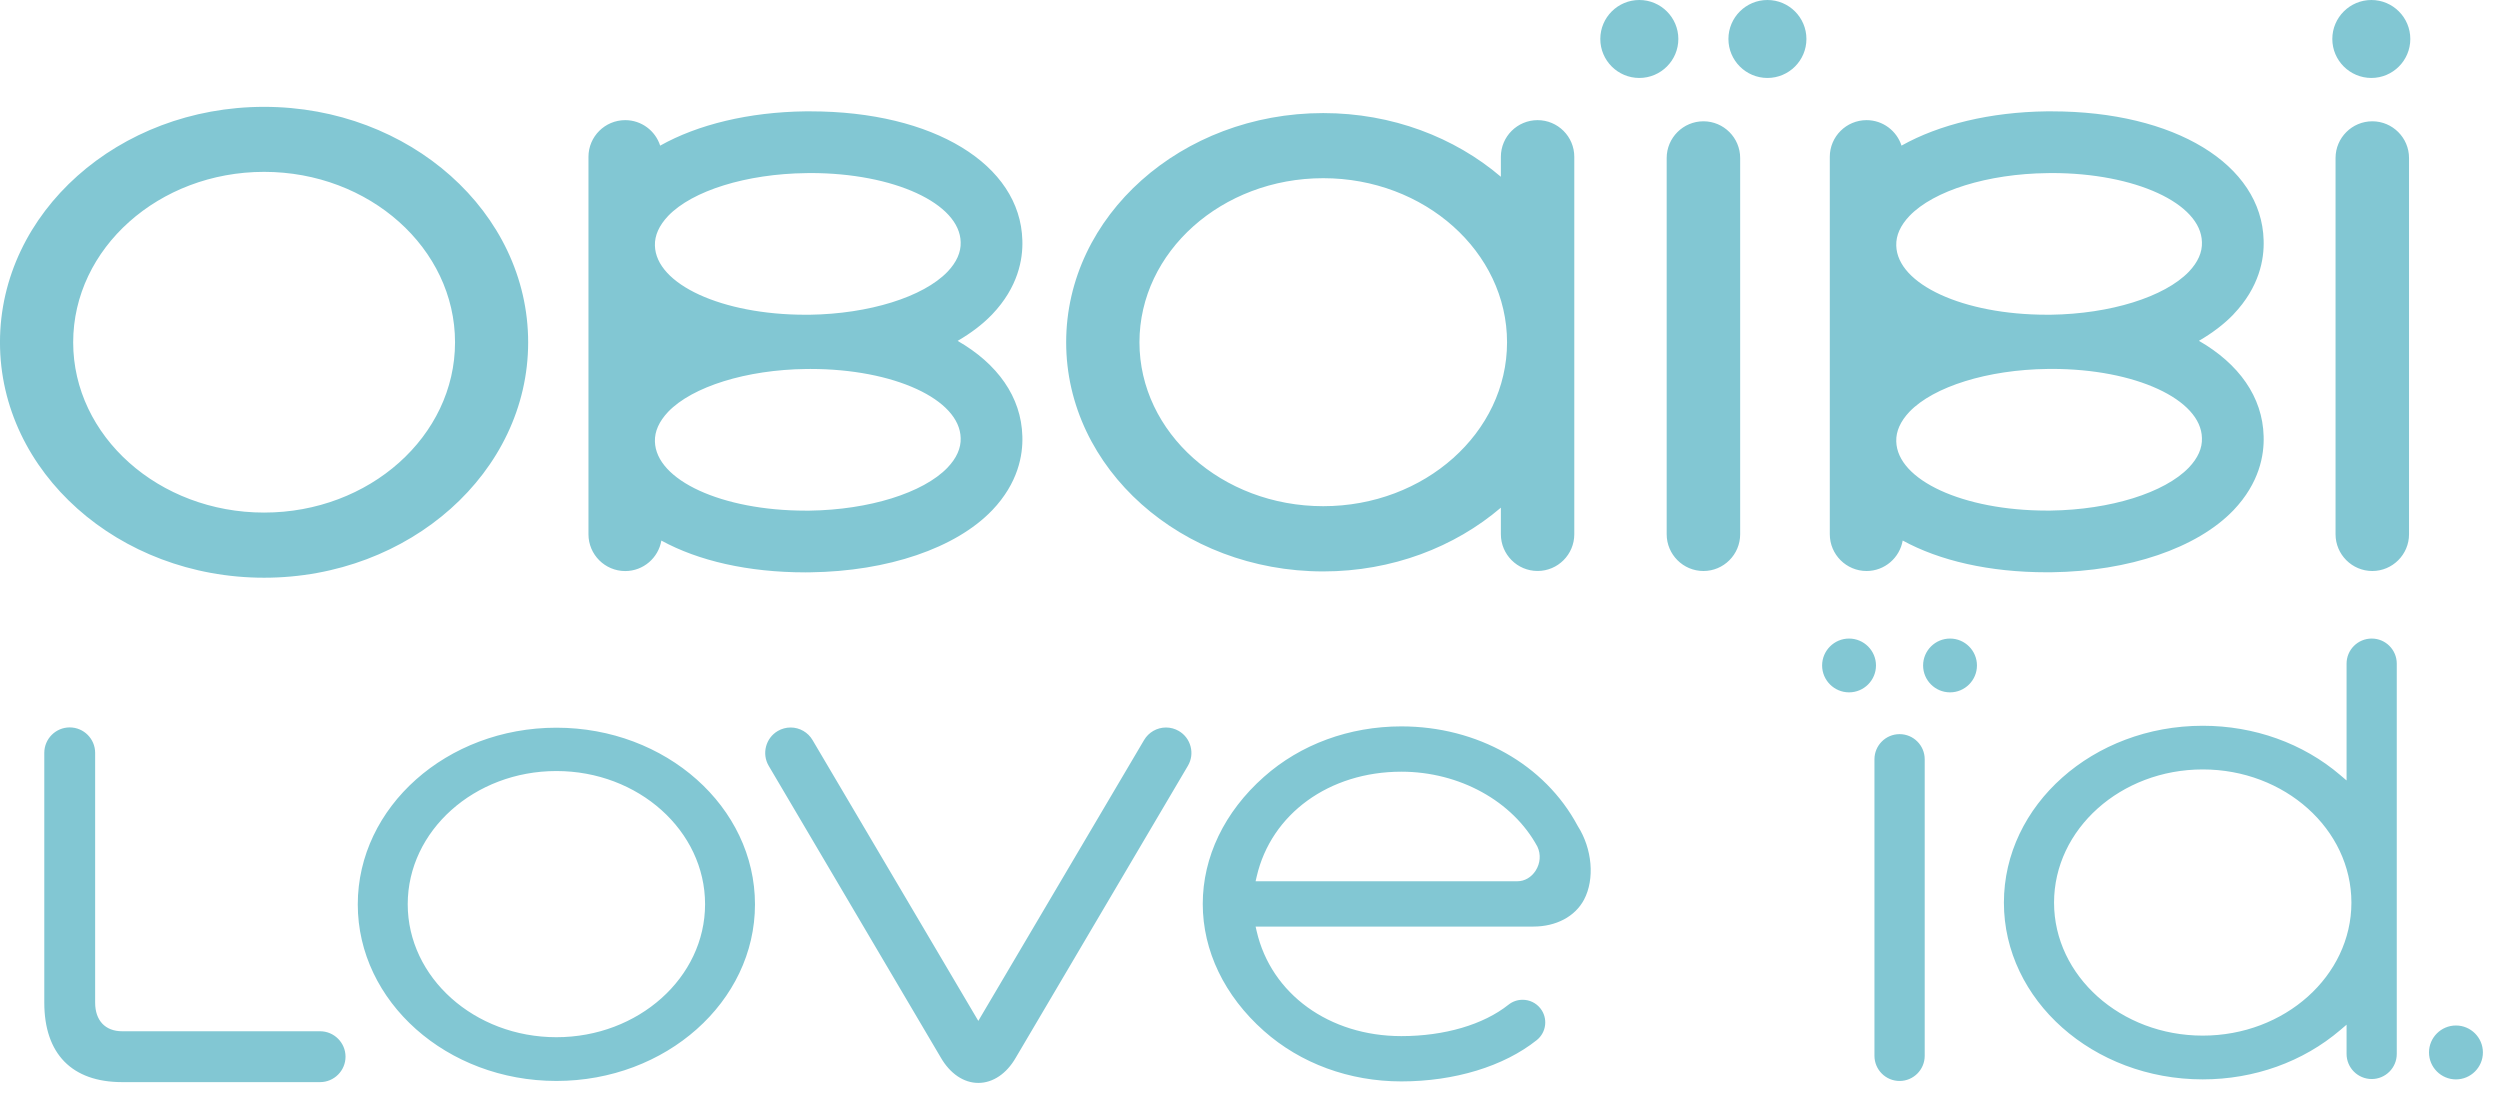 <?xml version="1.0" encoding="utf-8"?>
<svg width="137px" height="60px" viewBox="0 0 137 60" version="1.1" xmlns:xlink="http://www.w3.org/1999/xlink" xmlns="http://www.w3.org/2000/svg">
  <g id="Logo-OB">
    <path d="M0 0L137 0L137 60L0 60L0 0Z" id="Bg" fill="none" fill-rule="evenodd" stroke="none" />
    <path d="M87.698 2.136C87.698 0.958 88.656 0 89.836 0C91.013 0 91.974 0.958 91.974 2.136C91.974 3.315 91.013 4.272 89.836 4.272C88.656 4.272 87.698 3.315 87.698 2.136ZM94.719 2.136C94.719 0.958 95.677 0 96.857 0C98.035 0 98.993 0.958 98.993 2.136C98.993 3.315 98.035 4.272 96.857 4.272C95.677 4.272 94.719 3.315 94.719 2.136ZM127.812 2.136C127.812 0.958 128.775 0 129.952 0C131.13 0 132.086 0.958 132.086 2.136C132.086 3.315 131.13 4.272 129.952 4.272C128.775 4.272 127.812 3.315 127.812 2.136ZM14.474 5.855C6.495 5.855 0 11.641 0 18.76C0 25.871 6.495 31.659 14.474 31.659C22.452 31.659 28.944 25.871 28.944 18.76C28.944 11.641 22.452 5.855 14.474 5.855ZM52.479 18.68C53.209 18.257 53.845 17.776 54.361 17.239L54.367 17.232L54.374 17.227C55.797 15.732 56.061 14.201 56.026 13.171C55.916 9.007 51.148 6.102 44.415 6.102L44.131 6.102C41.046 6.141 38.243 6.82 36.178 7.981C35.918 7.17 35.158 6.584 34.264 6.584C33.152 6.584 32.249 7.484 32.249 8.594L32.249 29.28C32.249 30.391 33.152 31.294 34.264 31.294C35.256 31.294 36.081 30.571 36.244 29.624C38.262 30.73 40.988 31.366 44.146 31.366C44.231 31.366 44.319 31.366 44.403 31.363C48.653 31.309 52.372 30.04 54.361 27.974L54.367 27.966L54.374 27.962C55.797 26.469 56.061 24.938 56.026 23.905C55.969 21.75 54.662 19.933 52.479 18.68ZM120.502 18.677C121.23 18.255 121.867 17.775 122.386 17.238L122.39 17.231L122.397 17.223C123.82 15.729 124.082 14.201 124.048 13.169C123.94 9.005 119.171 6.102 112.438 6.102L112.155 6.102C109.068 6.141 106.269 6.82 104.204 7.98C103.941 7.17 103.183 6.584 102.29 6.584C101.178 6.584 100.274 7.484 100.274 8.594L100.274 29.277C100.274 30.387 101.178 31.291 102.29 31.291C103.281 31.291 104.105 30.566 104.269 29.621C106.288 30.727 109.015 31.361 112.168 31.361C112.255 31.361 112.341 31.361 112.43 31.36C116.677 31.304 120.394 30.037 122.386 27.97L122.39 27.964L122.397 27.959C123.82 26.464 124.082 24.935 124.048 23.903C123.993 21.748 122.683 19.931 120.502 18.677ZM84.261 6.584C83.15 6.584 82.249 7.484 82.249 8.593L82.249 9.687C79.717 7.528 76.286 6.197 72.514 6.197C64.747 6.197 58.427 11.827 58.427 18.759C58.427 25.679 64.747 31.314 72.514 31.314C76.286 31.314 79.717 29.982 82.249 27.82L82.249 29.276C82.249 30.387 83.15 31.289 84.261 31.289C85.37 31.289 86.272 30.387 86.272 29.276L86.272 8.593C86.272 7.484 85.37 6.584 84.261 6.584ZM91.335 8.659C91.335 7.55 92.24 6.647 93.349 6.647C94.461 6.647 95.362 7.55 95.362 8.659L95.362 29.277C95.362 30.387 94.461 31.291 93.349 31.291C92.24 31.291 91.335 30.387 91.335 29.277L91.335 8.659ZM127.989 8.659C127.989 7.55 128.894 6.647 130.004 6.647C131.112 6.647 132.016 7.55 132.016 8.659L132.016 29.277C132.016 30.387 131.112 31.291 130.004 31.291C128.894 31.291 127.989 30.387 127.989 29.277L127.989 8.659ZM14.474 28.089C8.705 28.089 4.011 23.903 4.011 18.76C4.011 13.61 8.705 9.418 14.474 9.418C20.244 9.418 24.937 13.61 24.937 18.76C24.937 23.903 20.244 28.089 14.474 28.089ZM36.615 11.833C37.944 10.446 40.909 9.527 44.172 9.487C44.252 9.483 44.333 9.483 44.415 9.483C48.985 9.483 52.601 11.148 52.646 13.27C52.665 13.823 52.424 14.369 51.923 14.894C50.59 16.278 47.624 17.201 44.364 17.248L44.146 17.248C39.57 17.248 35.942 15.583 35.89 13.456C35.874 12.903 36.12 12.357 36.615 11.833ZM104.64 11.833C105.968 10.446 108.933 9.524 112.195 9.487C112.278 9.483 112.358 9.483 112.438 9.483C117.009 9.483 120.622 11.146 120.667 13.269C120.69 13.821 120.448 14.369 119.948 14.893C118.612 16.277 115.646 17.201 112.387 17.247L112.168 17.247C107.594 17.247 103.968 15.583 103.916 13.456C103.899 12.9 104.143 12.355 104.64 11.833ZM72.514 27.739C66.959 27.739 62.443 23.71 62.443 18.759C62.443 13.8 66.959 9.765 72.514 9.765C78.07 9.765 82.587 13.8 82.587 18.759C82.587 23.71 78.07 27.739 72.514 27.739ZM119.948 25.625C118.614 27.01 115.646 27.933 112.387 27.979C112.316 27.98 112.243 27.98 112.168 27.98C107.594 27.98 103.968 26.315 103.916 24.188C103.899 23.636 104.143 23.089 104.64 22.564C105.968 21.181 108.933 20.259 112.195 20.219C112.278 20.216 112.358 20.216 112.438 20.216C117.009 20.216 120.622 21.88 120.667 24.002C120.69 24.556 120.448 25.101 119.948 25.625ZM51.923 25.629C50.59 27.014 47.624 27.938 44.364 27.983L44.146 27.983C39.57 27.983 35.942 26.318 35.89 24.192C35.874 23.638 36.12 23.094 36.615 22.568C37.944 21.184 40.909 20.261 44.172 20.221C44.252 20.221 44.333 20.219 44.415 20.219C48.985 20.219 52.601 21.881 52.646 24.007C52.665 24.559 52.424 25.103 51.923 25.629ZM99.853 36.468C99.853 35.655 100.516 34.993 101.329 34.993C102.143 34.993 102.805 35.655 102.805 36.468C102.805 37.28 102.143 37.941 101.329 37.941C100.516 37.941 99.853 37.28 99.853 36.468ZM105.387 36.468C105.387 35.655 106.049 34.993 106.864 34.993C107.676 34.993 108.338 35.655 108.338 36.468C108.338 37.28 107.676 37.941 106.864 37.941C106.049 37.941 105.387 37.28 105.387 36.468ZM131.344 36.368C131.344 35.608 130.729 34.993 129.971 34.993C129.211 34.993 128.593 35.608 128.593 36.368L128.593 42.77L128.247 42.475C126.209 40.732 123.532 39.772 120.711 39.772C114.702 39.772 109.815 44.12 109.815 49.464C109.815 54.805 114.702 59.15 120.711 59.15C123.53 59.15 126.207 58.19 128.247 56.448L128.593 56.153L128.593 57.754C128.593 58.514 129.211 59.131 129.971 59.131C130.729 59.131 131.344 58.514 131.344 57.754L131.344 36.368ZM86.462 45.266L86.454 45.252C84.66 41.894 80.96 39.806 76.796 39.806C73.945 39.806 71.268 40.789 69.261 42.575C67.101 44.49 65.912 46.962 65.912 49.535C65.912 52.105 67.101 54.575 69.261 56.493C71.27 58.278 73.946 59.261 76.796 59.261C79.707 59.261 82.411 58.437 84.215 56.998C84.749 56.572 84.838 55.791 84.411 55.255C84.175 54.959 83.82 54.788 83.44 54.788C83.156 54.788 82.889 54.882 82.667 55.057C81.295 56.151 79.155 56.779 76.796 56.779C72.845 56.779 69.659 54.468 68.867 51.033L68.808 50.776L84.03 50.776C85.279 50.776 86.317 50.224 86.806 49.301C87.401 48.175 87.26 46.516 86.462 45.266ZM5.215 54.942C5.215 55.925 5.769 56.513 6.696 56.513L17.541 56.513C18.309 56.513 18.936 57.138 18.936 57.907C18.936 58.675 18.309 59.3 17.541 59.3L6.696 59.3C3.943 59.3 2.428 57.752 2.428 54.942L2.428 41.256C2.428 40.488 3.053 39.862 3.821 39.862C4.59 39.862 5.215 40.488 5.215 41.256L5.215 54.942ZM64.599 40.057C64.922 40.245 65.151 40.548 65.245 40.909C65.34 41.269 65.287 41.644 65.099 41.964L55.666 57.96C55.161 58.84 54.411 59.344 53.612 59.344C52.814 59.344 52.062 58.835 51.551 57.945L42.124 41.964C41.737 41.301 41.962 40.446 42.625 40.057C42.838 39.933 43.081 39.867 43.328 39.867C43.821 39.867 44.283 40.132 44.531 40.56L53.612 55.945L62.694 40.559C62.942 40.132 63.403 39.867 63.898 39.867C64.145 39.867 64.386 39.933 64.599 40.057ZM30.492 39.878C24.491 39.878 19.607 44.221 19.607 49.561C19.607 54.896 24.491 59.236 30.492 59.236C36.493 59.236 41.374 54.896 41.374 49.561C41.374 44.221 36.493 39.878 30.492 39.878ZM104.099 40.231C104.857 40.231 105.475 40.849 105.475 41.609L105.475 57.859C105.475 58.619 104.857 59.237 104.099 59.237C103.338 59.237 102.721 58.619 102.721 57.859L102.721 41.609C102.721 40.849 103.338 40.231 104.099 40.231ZM120.711 56.752C116.218 56.752 112.563 53.482 112.563 49.464C112.563 45.439 116.218 42.165 120.711 42.165C125.203 42.165 128.858 45.439 128.858 49.464C128.858 53.482 125.203 56.752 120.711 56.752ZM30.492 56.839C26 56.839 22.344 53.57 22.344 49.551C22.344 45.527 26 42.253 30.492 42.253C34.985 42.253 38.639 45.527 38.639 49.551C38.639 53.57 34.985 56.839 30.492 56.839ZM84.156 47.709C83.924 48.074 83.552 48.292 83.16 48.292L68.808 48.292L68.867 48.035C69.66 44.599 72.845 42.289 76.796 42.289C79.975 42.289 82.9 43.9 84.248 46.391L84.254 46.403C84.448 46.819 84.412 47.307 84.156 47.709ZM133.11 57.674C133.11 56.86 133.774 56.197 134.587 56.197C135.401 56.197 136.064 56.86 136.064 57.674C136.064 58.488 135.401 59.151 134.587 59.151C133.774 59.151 133.11 58.488 133.11 57.674Z" transform="translate(-0.001 0)" id="Logo-OB" fill="#82C7D3" fill-rule="evenodd" stroke="none" />
  </g>
</svg>